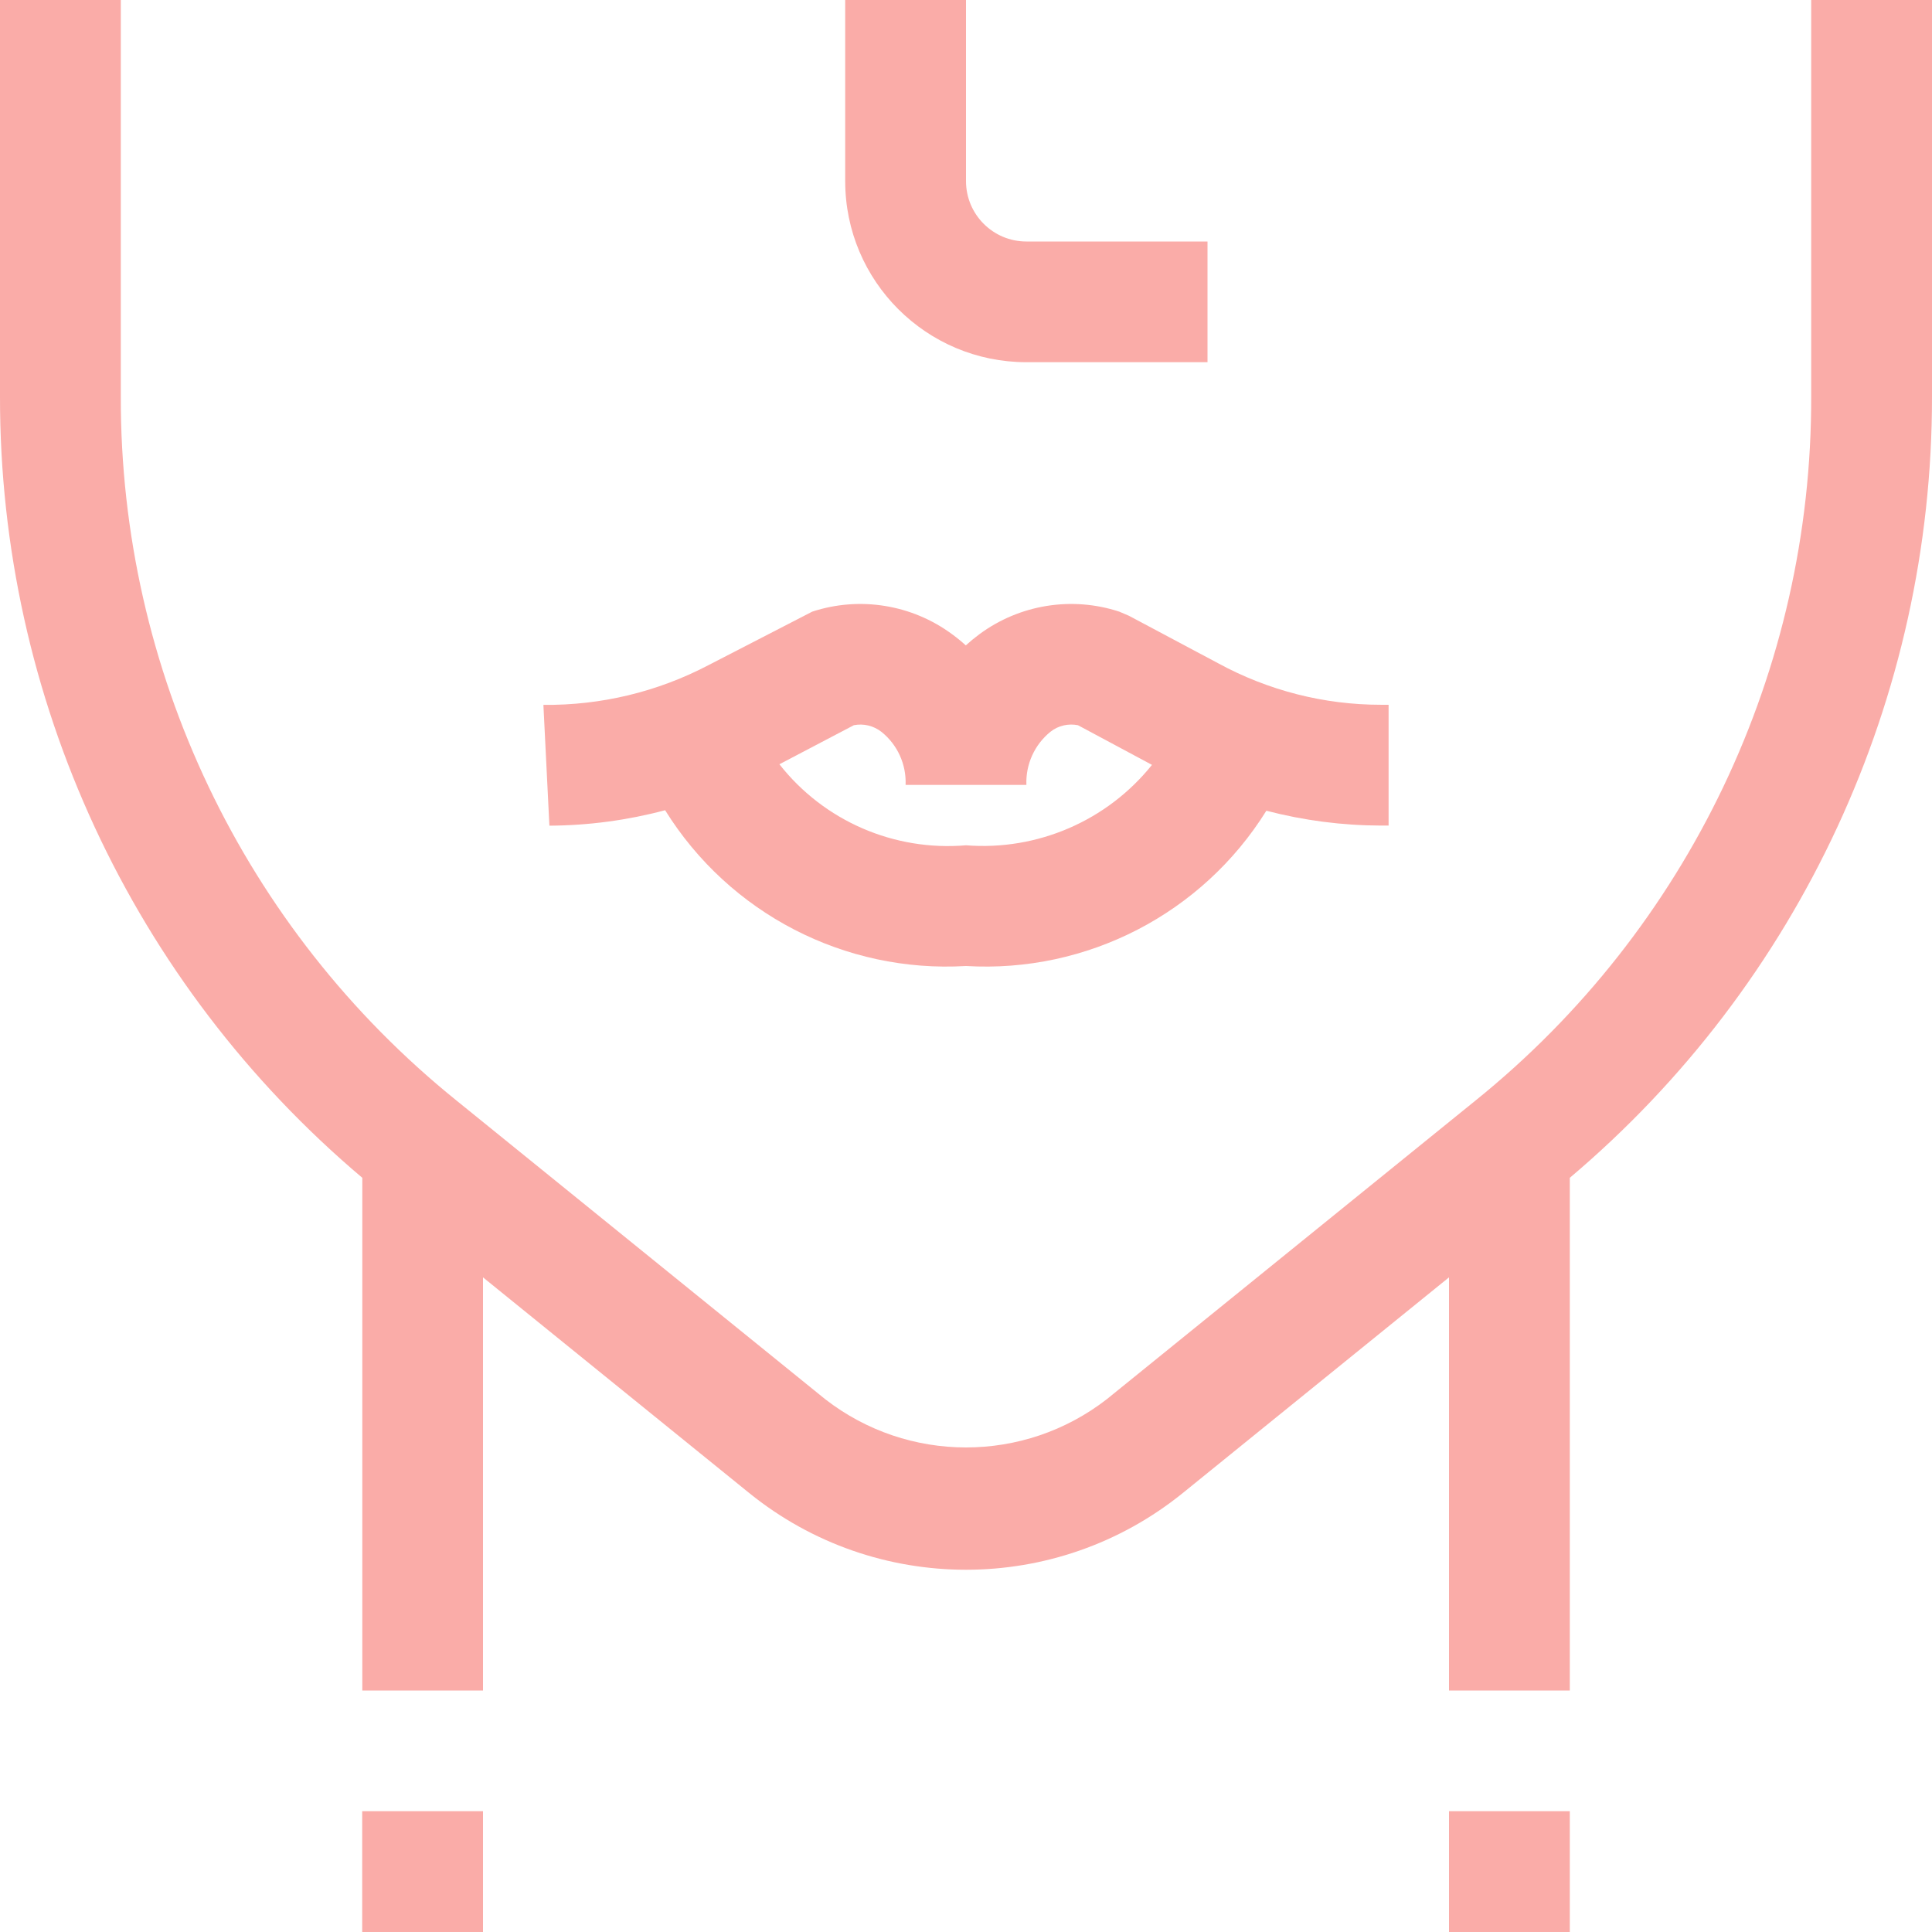 <svg width="19" height="19" viewBox="0 0 19 19" fill="none" xmlns="http://www.w3.org/2000/svg">
<g clip-path="url(#clip0)">
<path d="M15.438 17.812H14.25V19H15.438V17.812Z" fill="#FAACA8"/>
<path d="M4.75 17.812H3.562V19H4.75V17.812Z" fill="#FAACA8"/>
<path d="M17.812 0V3.9C17.818 6.588 16.604 9.134 14.512 10.822L10.885 13.76C10.07 14.393 8.93 14.393 8.115 13.76L4.488 10.822C2.396 9.134 1.182 6.588 1.188 3.9V0H5.84587e-06V3.9C-0.003 6.861 1.3 9.672 3.563 11.583V16.625H4.75V12.562L7.368 14.683C8.611 15.689 10.389 15.689 11.632 14.683L14.25 12.562V16.625H15.438V11.583C17.7 9.672 19.003 6.861 19 3.9V0H17.812Z" fill="#FAACA8"/>
<path d="M6.541 7.968C7.172 8.983 8.307 9.571 9.5 9.5C10.69 9.571 11.824 8.985 12.454 7.973C12.822 8.069 13.2 8.118 13.579 8.119H13.656V6.931H13.579C13.021 6.931 12.473 6.791 11.982 6.524L11.103 6.056L11.007 6.015C10.54 5.862 10.027 5.945 9.632 6.237C9.586 6.271 9.541 6.308 9.498 6.347C9.455 6.308 9.41 6.271 9.363 6.237C8.968 5.945 8.455 5.862 7.988 6.015L6.968 6.541C6.467 6.804 5.909 6.938 5.344 6.932L5.403 8.12C5.787 8.118 6.17 8.067 6.541 7.968ZM8.397 7.132C8.492 7.113 8.591 7.137 8.668 7.197C8.826 7.323 8.914 7.517 8.906 7.719H10.094C10.086 7.517 10.174 7.323 10.331 7.196C10.407 7.136 10.506 7.113 10.601 7.132L11.329 7.522C10.888 8.072 10.203 8.368 9.5 8.313C8.793 8.373 8.103 8.074 7.665 7.516L8.397 7.132Z" fill="#FAACA8"/>
<path d="M10.094 3.562H11.875V2.375H10.094C9.766 2.375 9.5 2.109 9.5 1.781V0H8.312V1.781C8.312 2.765 9.11 3.562 10.094 3.562Z" fill="#FAACA8"/>
</g>
<defs>
<clipPath id="clip0">
<rect width="19" height="19" fill="white"/>
</clipPath>
</defs>
</svg>
